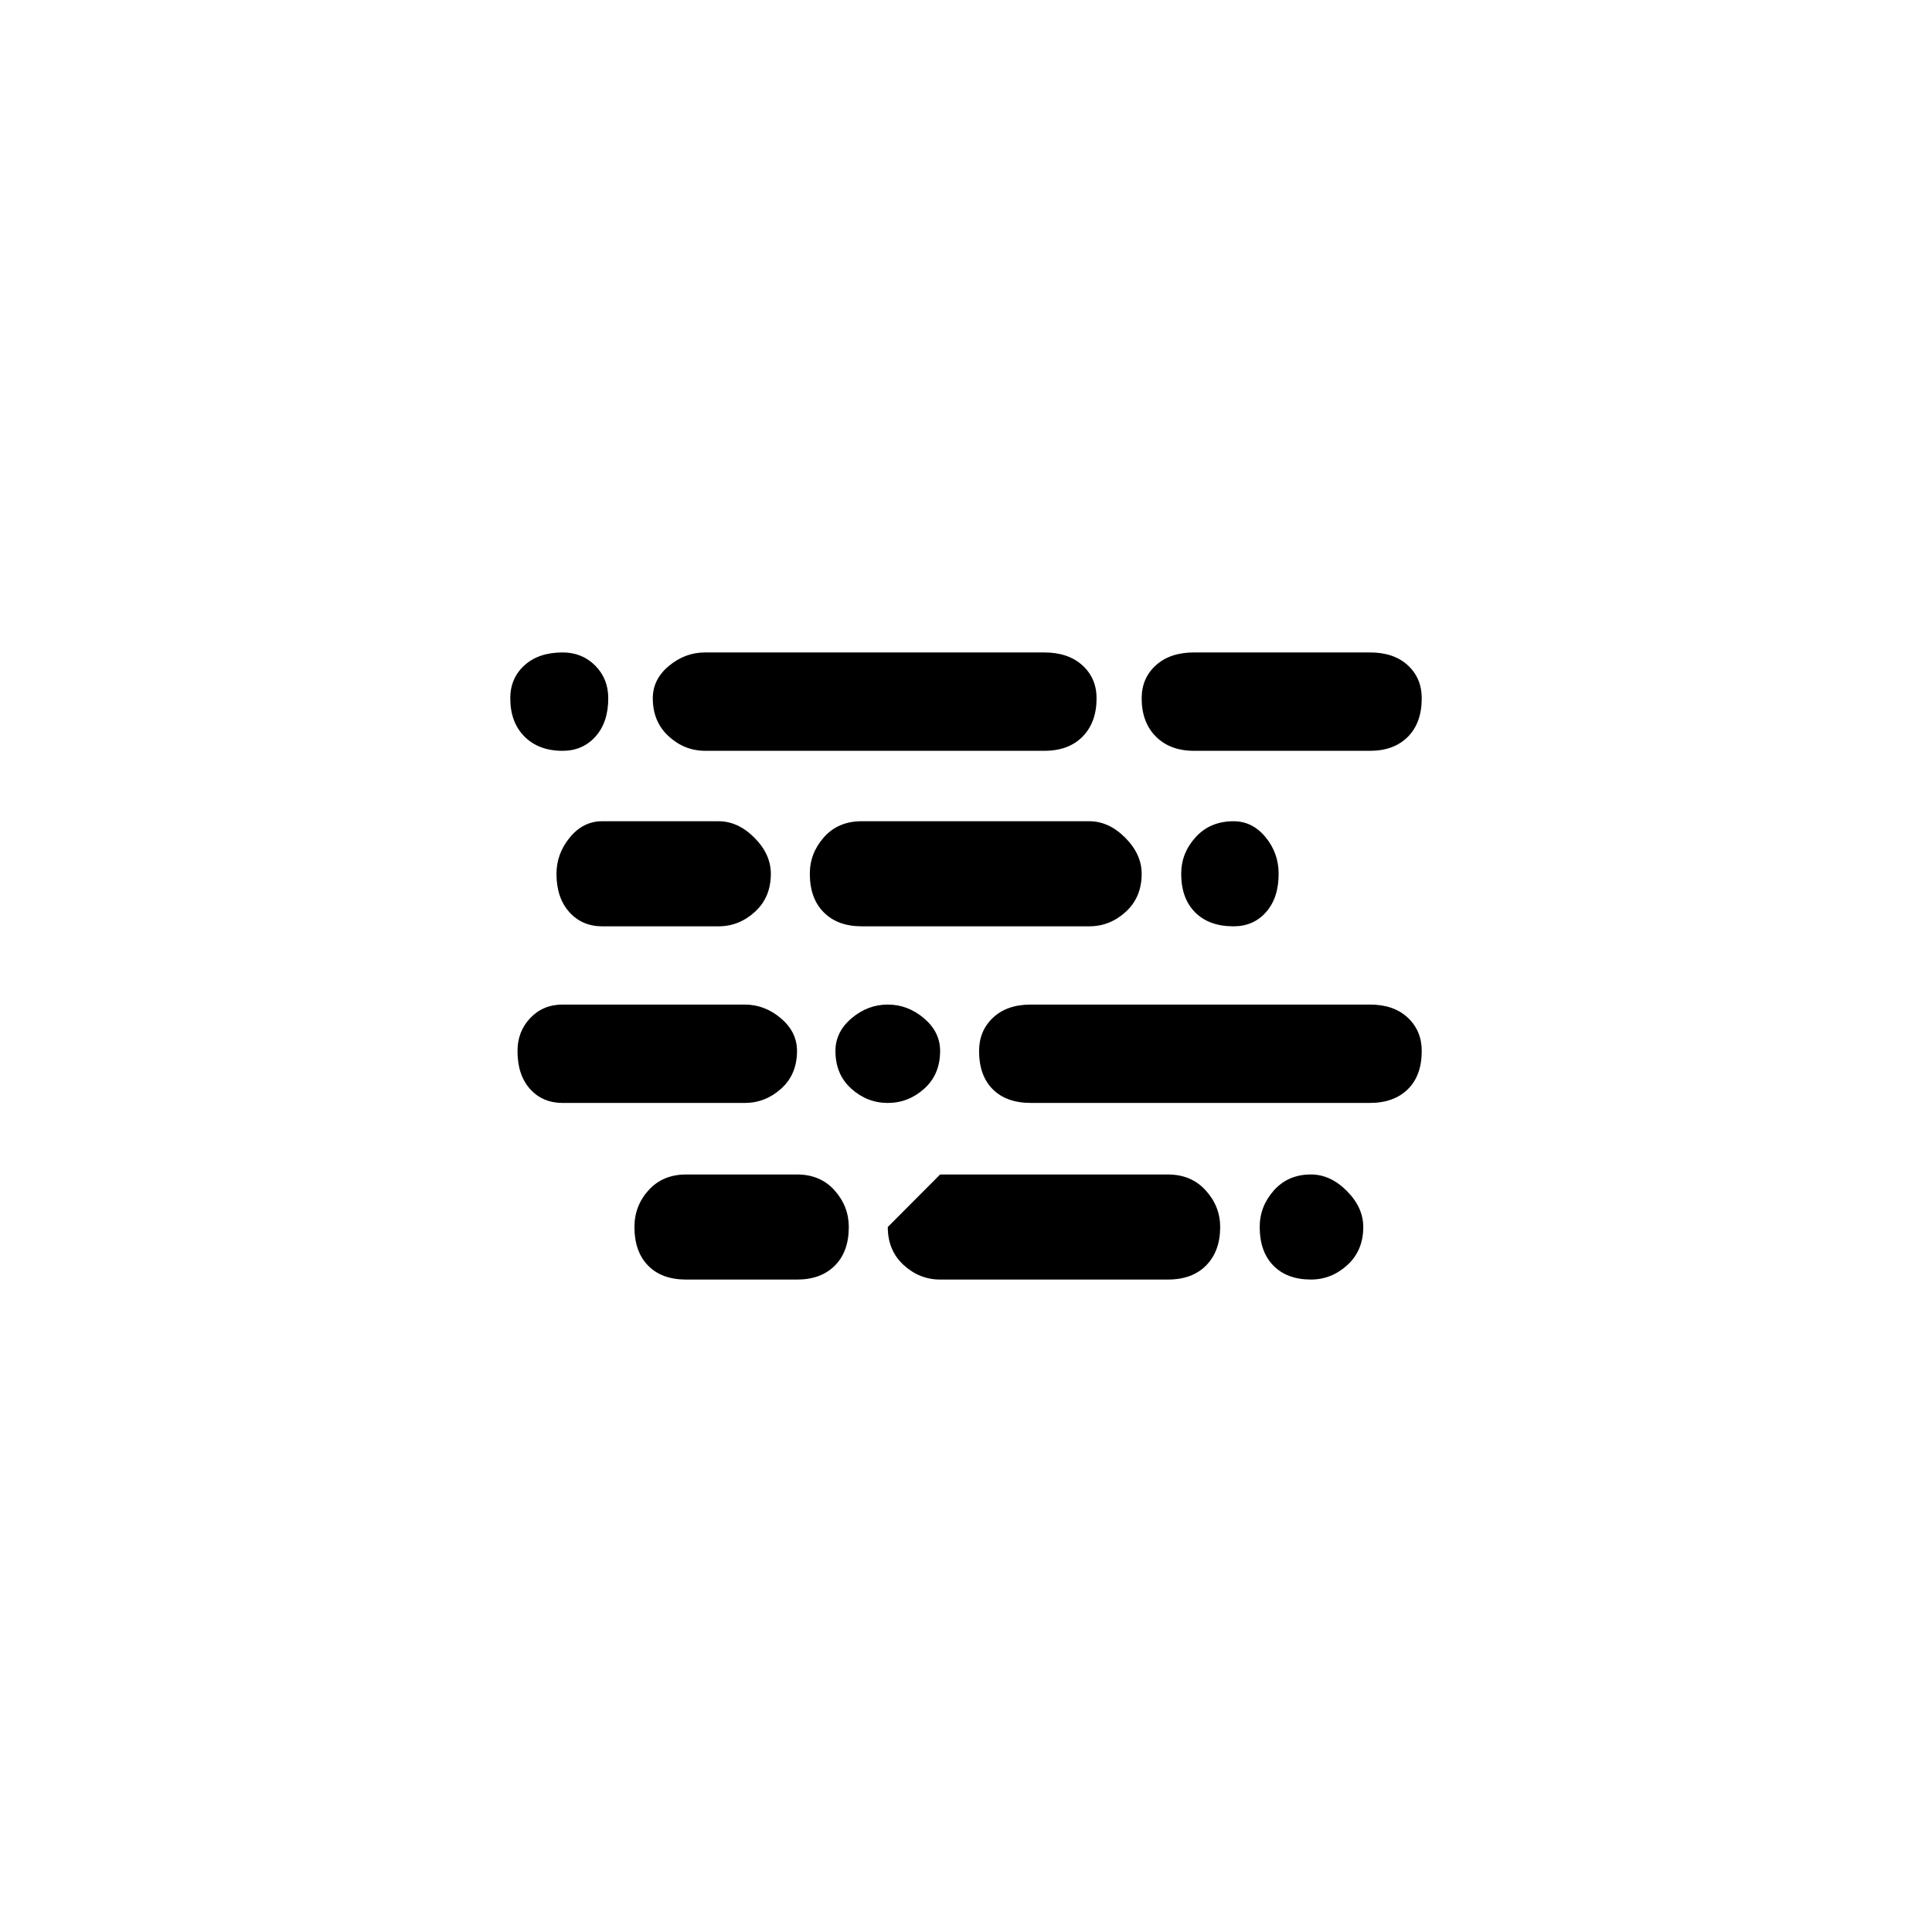 <svg xmlns="http://www.w3.org/2000/svg" x="0px" y="0px" width="170.466px" height="170.466px" viewBox="226.774 350.079 170.466 170.466"><path id="f063" d="M352.218,442.808c0-1.184-0.409-2.162-1.228-2.934s-1.932-1.159-3.341-1.159H317.73c-1.408,0-2.522,0.386-3.341,1.159s-1.228,1.751-1.228,2.934c0,1.447,0.401,2.573,1.204,3.378c0.802,0.805,1.924,1.208,3.365,1.208h29.919c1.408,0,2.522-0.403,3.341-1.208S352.218,444.254,352.218,442.808z M352.218,411.69c0-1.184-0.409-2.153-1.228-2.91s-1.932-1.134-3.341-1.134h-15.524c-1.408,0-2.53,0.378-3.365,1.134s-1.253,1.726-1.253,2.91c0,1.414,0.418,2.54,1.253,3.378c0.835,0.838,1.957,1.258,3.365,1.258h15.524c1.408,0,2.522-0.411,3.341-1.233C351.808,414.271,352.218,413.137,352.218,411.69z M347.059,458.342c0-1.151-0.483-2.211-1.449-3.181c-0.966-0.97-2.022-1.455-3.169-1.455c-1.343,0-2.432,0.469-3.267,1.405c-0.835,0.937-1.253,2.014-1.253,3.23c0,1.447,0.401,2.581,1.204,3.403c0.802,0.822,1.908,1.233,3.316,1.233c1.212,0,2.284-0.427,3.218-1.282C346.593,460.841,347.059,459.723,347.059,458.342z M339.592,427.175c0-1.216-0.385-2.293-1.155-3.23c-0.77-0.937-1.711-1.405-2.825-1.405c-1.376,0-2.489,0.469-3.341,1.405c-0.852,0.937-1.277,2.014-1.277,3.23c0,1.447,0.409,2.581,1.228,3.403c0.819,0.822,1.949,1.233,3.39,1.233c1.179,0,2.137-0.419,2.874-1.258C339.224,429.715,339.592,428.589,339.592,427.175z M334.434,458.342c0-1.216-0.426-2.293-1.277-3.23c-0.852-0.937-1.965-1.405-3.341-1.405h-20.093l-4.618,4.636c0,1.381,0.467,2.499,1.4,3.353s2.006,1.282,3.218,1.282h20.093c1.441,0,2.571-0.419,3.39-1.258C334.024,460.882,334.434,459.756,334.434,458.342z M327.507,427.175c0-1.151-0.483-2.211-1.449-3.181c-0.966-0.97-2.022-1.455-3.169-1.455h-20.093c-1.376,0-2.481,0.469-3.316,1.405c-0.835,0.937-1.253,2.014-1.253,3.23c0,1.447,0.409,2.581,1.228,3.403c0.819,0.822,1.932,1.233,3.341,1.233h20.093c1.212,0,2.284-0.427,3.218-1.282C327.04,429.674,327.507,428.556,327.507,427.175z M323.527,411.69c0-1.184-0.418-2.153-1.253-2.91c-0.835-0.756-1.957-1.134-3.365-1.134h-29.919c-1.179,0-2.243,0.395-3.193,1.184c-0.95,0.789-1.425,1.742-1.425,2.86c0,1.381,0.467,2.499,1.4,3.353c0.933,0.855,2.006,1.282,3.218,1.282h29.919c1.441,0,2.571-0.419,3.39-1.258C323.118,414.23,323.527,413.104,323.527,411.69z M309.723,442.808c0-1.118-0.475-2.079-1.425-2.885s-2.014-1.208-3.193-1.208c-1.179,0-2.243,0.403-3.193,1.208s-1.425,1.767-1.425,2.885c0,1.381,0.467,2.49,1.4,3.329c0.933,0.838,2.006,1.258,3.218,1.258c1.212,0,2.284-0.419,3.218-1.258C309.256,445.298,309.723,444.189,309.723,442.808z M301.666,458.342c0-1.216-0.418-2.293-1.253-3.23c-0.835-0.937-1.941-1.405-3.316-1.405h-9.776c-1.376,0-2.481,0.46-3.316,1.381c-0.835,0.921-1.253,2.005-1.253,3.255c0,1.447,0.401,2.581,1.204,3.403c0.802,0.822,1.924,1.233,3.365,1.233h9.776c1.408,0,2.522-0.411,3.341-1.233C301.256,460.923,301.666,459.789,301.666,458.342z M297.097,442.808c0-1.118-0.475-2.079-1.425-2.885s-2.014-1.208-3.193-1.208h-16.065c-1.146,0-2.096,0.395-2.849,1.184c-0.753,0.789-1.13,1.759-1.13,2.91c0,1.414,0.368,2.532,1.105,3.353c0.737,0.822,1.695,1.233,2.874,1.233h16.065c1.212,0,2.284-0.419,3.218-1.258C296.63,445.298,297.097,444.189,297.097,442.808z M294.788,427.175c0-1.151-0.483-2.211-1.449-3.181c-0.966-0.97-2.022-1.455-3.169-1.455h-10.268c-1.114,0-2.063,0.477-2.849,1.43c-0.786,0.953-1.179,2.022-1.179,3.206c0,1.414,0.377,2.54,1.13,3.378c0.753,0.838,1.719,1.258,2.898,1.258h10.268c1.212,0,2.284-0.427,3.218-1.282C294.321,429.674,294.788,428.556,294.788,427.175z M280.443,411.69c0-1.151-0.385-2.112-1.154-2.885c-0.77-0.773-1.728-1.159-2.874-1.159c-1.408,0-2.53,0.378-3.365,1.134c-0.835,0.756-1.253,1.726-1.253,2.91c0,1.414,0.418,2.54,1.253,3.378c0.835,0.838,1.957,1.258,3.365,1.258c1.179,0,2.145-0.419,2.899-1.258C280.066,414.23,280.443,413.104,280.443,411.69z"/></svg>
